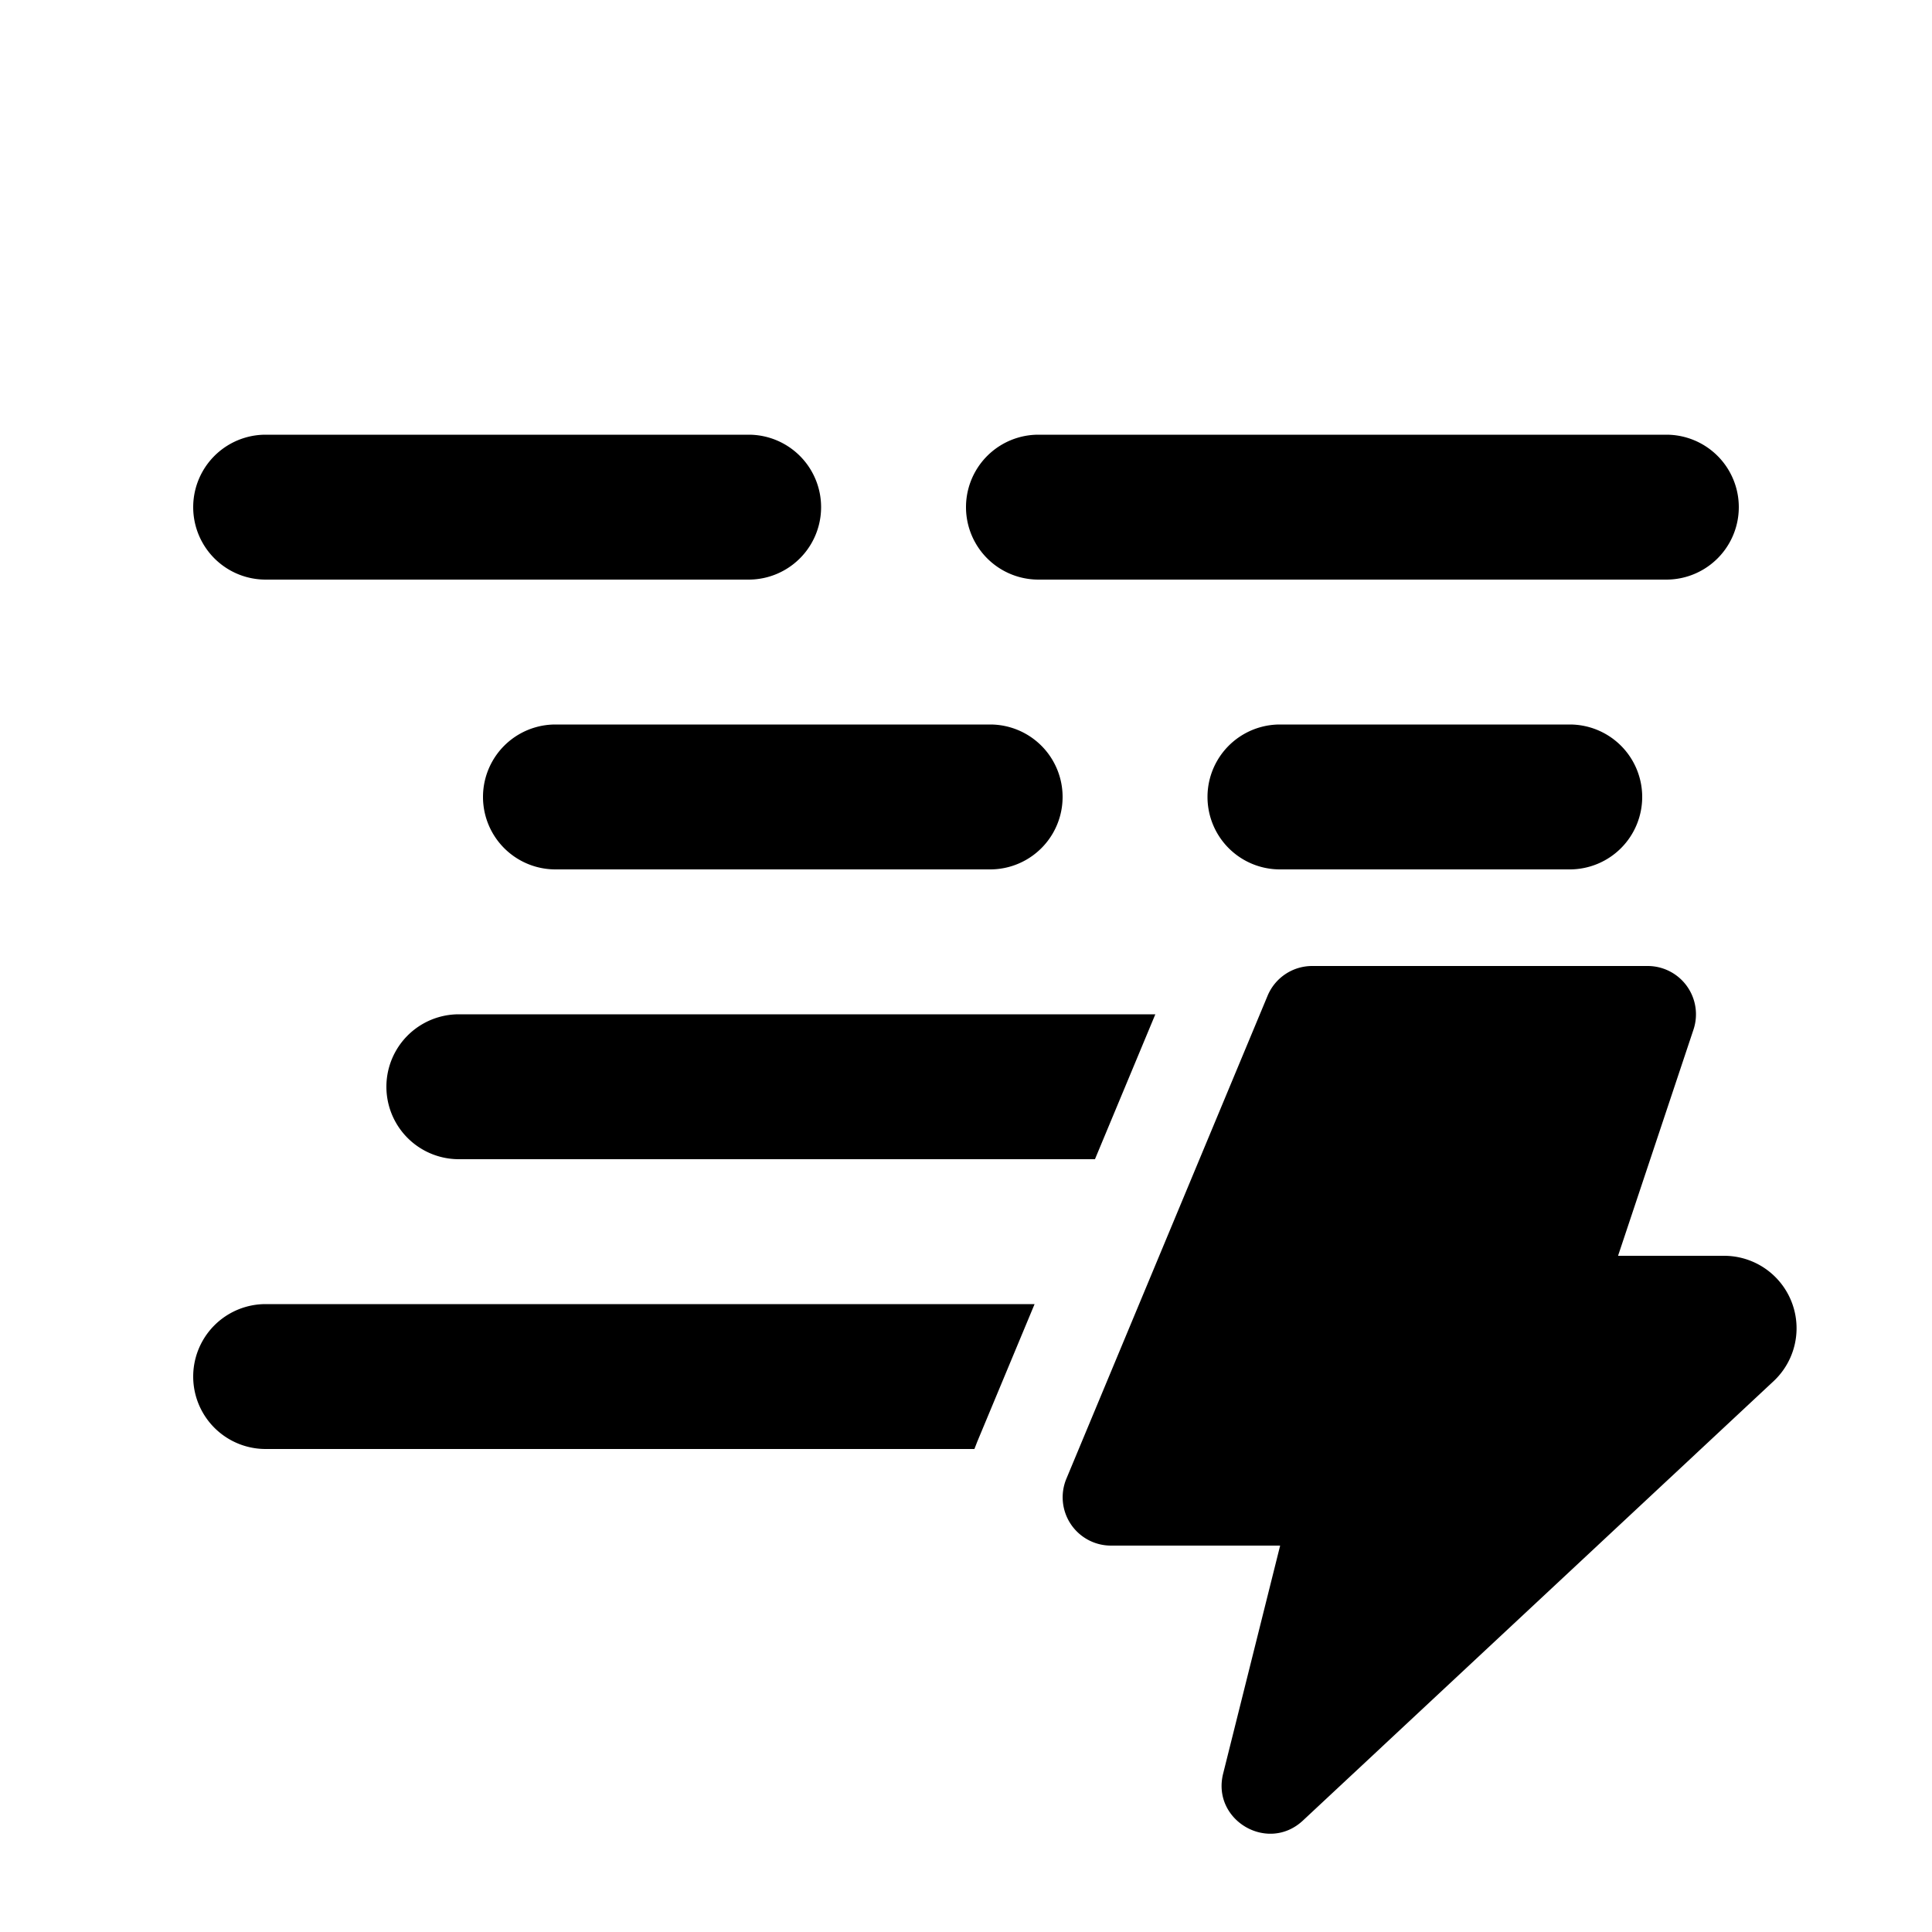 <svg xmlns="http://www.w3.org/2000/svg" width="20" height="20" fill="currentColor"><path d="M2.75 4.5a.75.75 0 0 0 0 1.5h5a.75.75 0 0 0 0-1.5h-5ZM5.75 7.5a.75.75 0 0 0 0 1.5h4.5a.75.75 0 0 0 0-1.5h-4.5ZM4.75 10.5a.75.75 0 0 0 0 1.5h6.585l.625-1.5H4.75ZM17 8.25a.75.75 0 0 1-.75.75h-3a.75.75 0 0 1 0-1.5h3a.75.75 0 0 1 .75.75ZM10.71 13.5l-.593 1.423-.03.077H2.75a.75.75 0 0 1 0-1.5h7.96ZM10.75 4.5a.75.75 0 0 0 0 1.5h6.5a.75.75 0 0 0 0-1.5h-6.5ZM11.502 16h1.75l-.59 2.36c-.121.482.462.826.826.486l4.872-4.548A.75.75 0 0 0 17.85 13H16.75l.781-2.342a.5.5 0 0 0-.474-.658h-3.473a.5.5 0 0 0-.462.308l-2.083 5a.5.5 0 0 0 .462.692Z"/></svg>